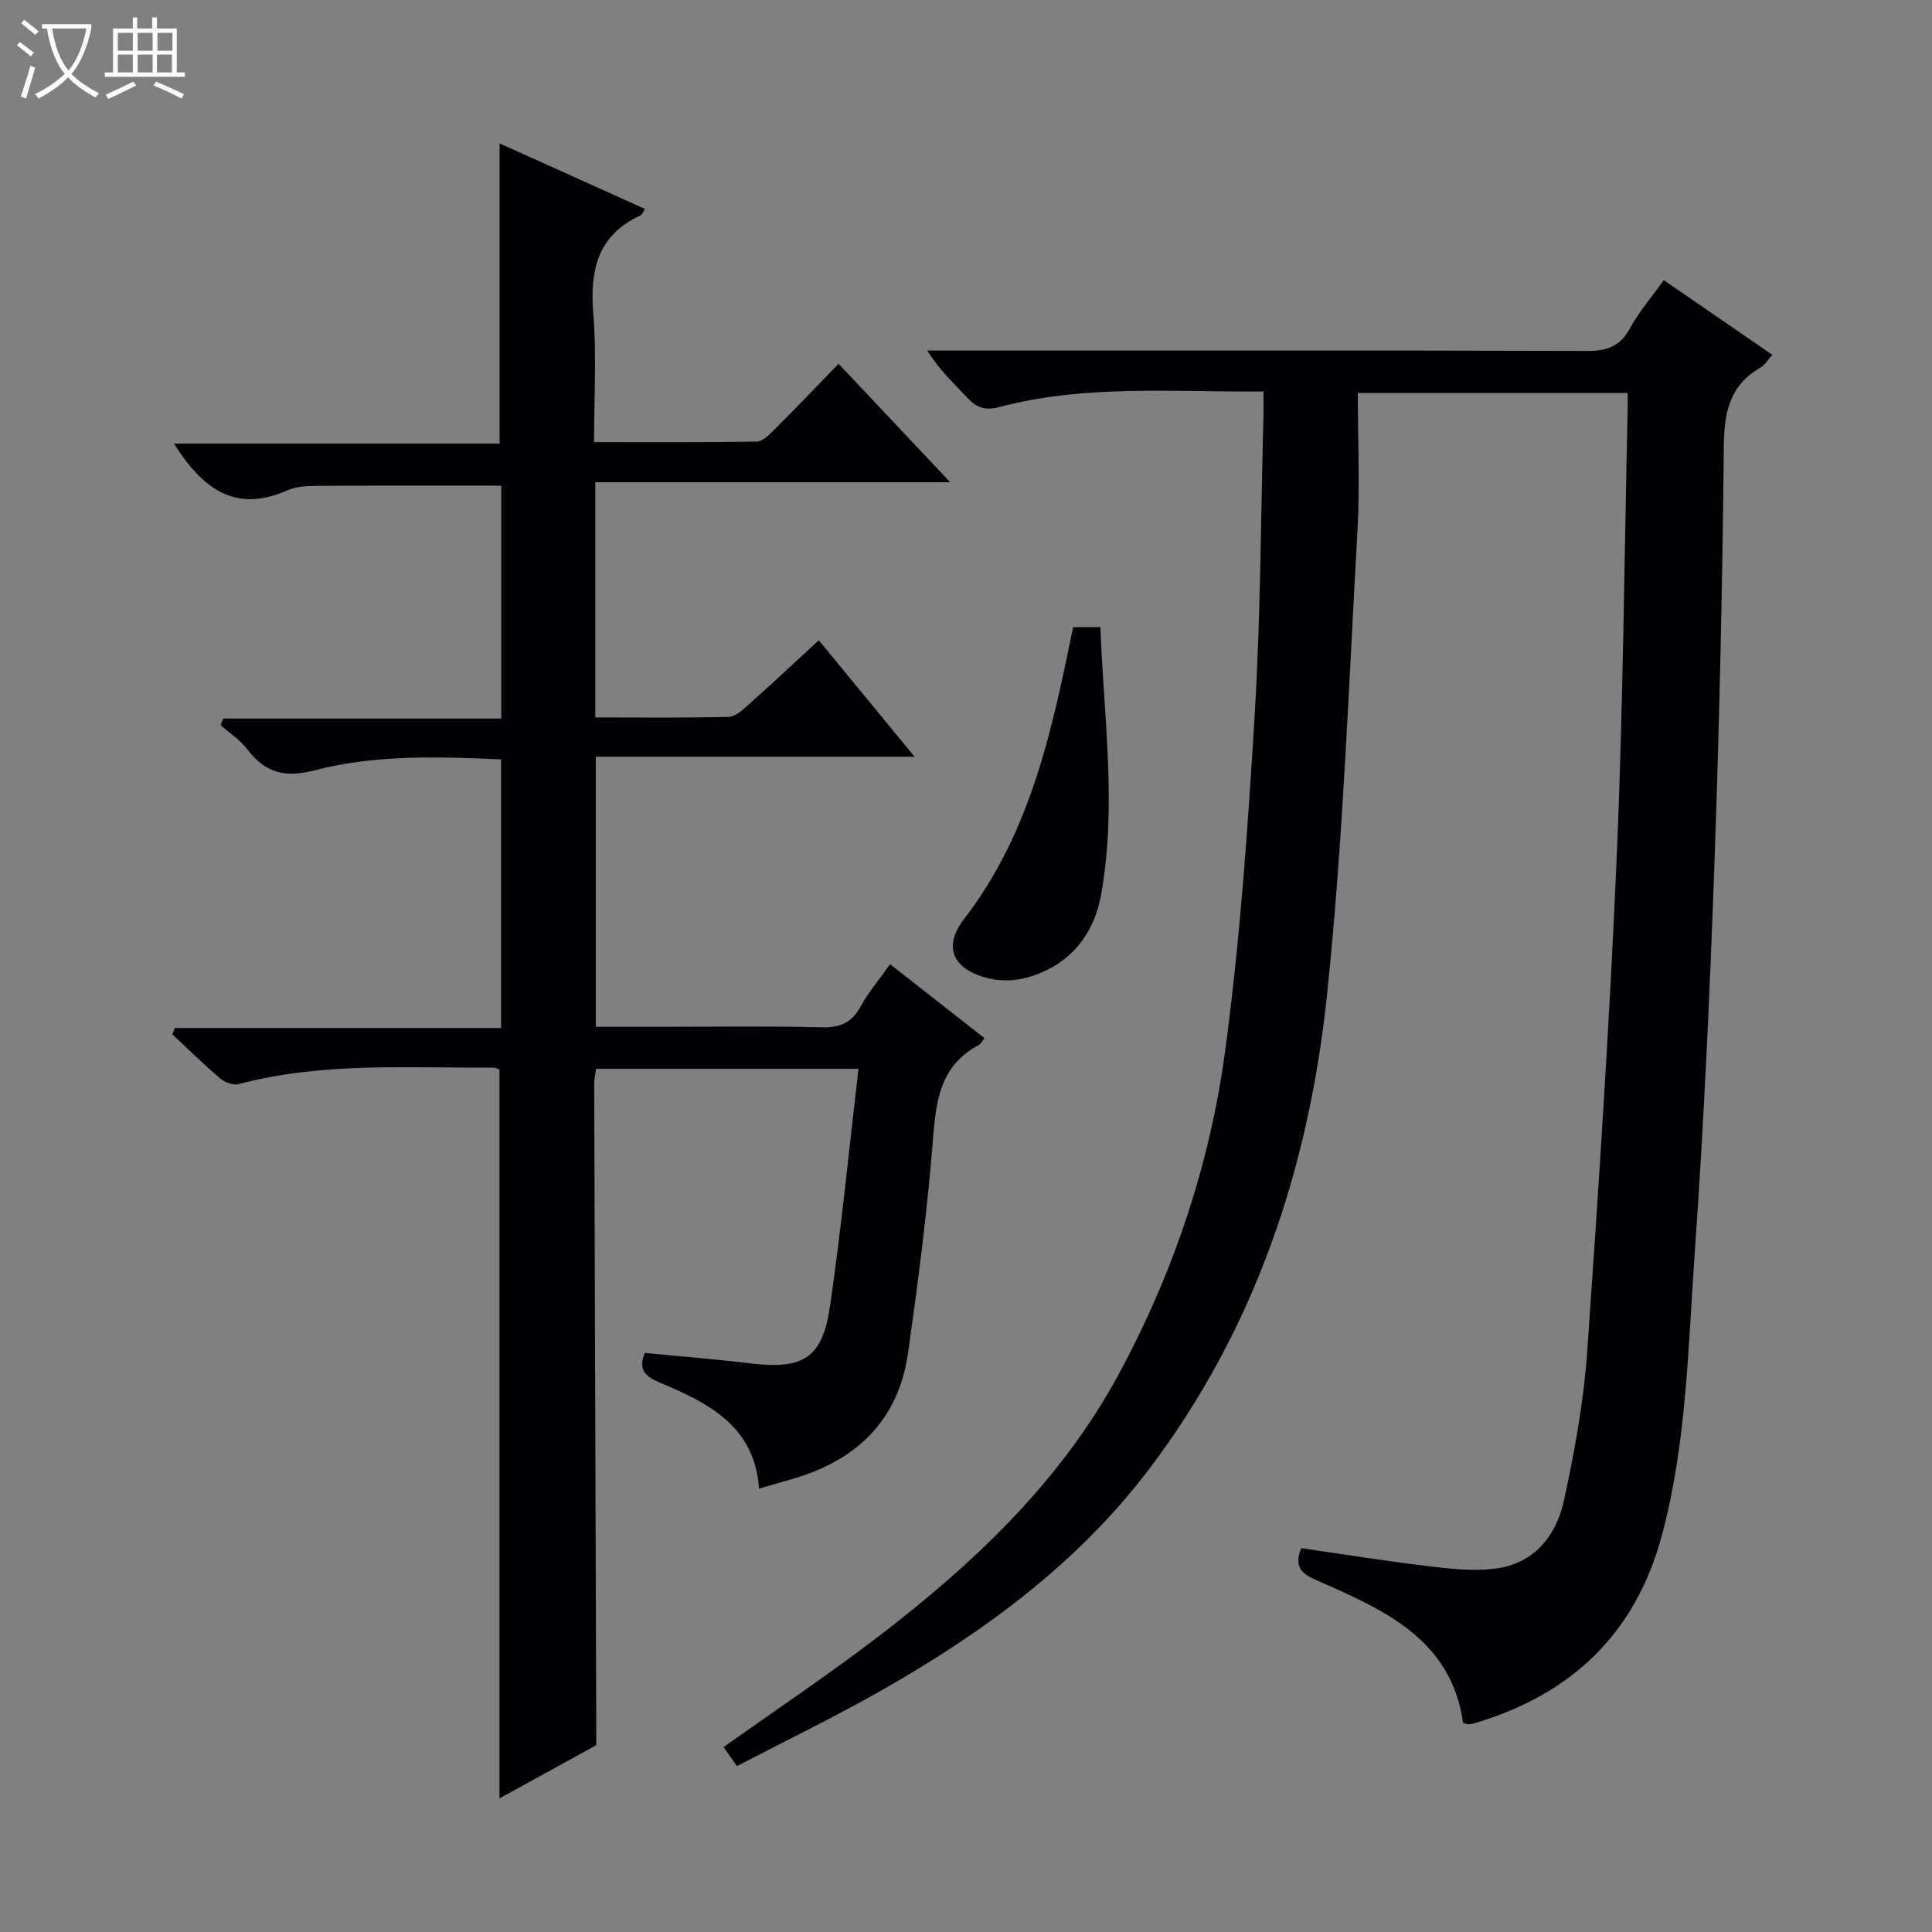 <svg enable-background="new 0 0 400 400" viewBox="0 0 400 400" xmlns="http://www.w3.org/2000/svg"><rect x="0" y="0" width="400" height="400" fill="#808080" stroke="none"/><path d="m6.4 11.7c-1-.8-1.9-1.6-2.9-2.3l.6-.7c.9.7 1.9 1.4 2.9 2.2zm-2.1 8.3c.7-2.1 1.4-4.2 2-6.4.2.1.6.3 1 .4-.7 2.3-1.3 4.4-1.9 6.4zm3-12.8c-1.1-.9-2.1-1.7-2.9-2.4l.6-.7c1 .8 2 1.5 3 2.4zm1.4-1.3v-.9h10.2v.9c-.9 4.2-2.3 7.3-4.1 9.4 1.3 1.4 3.2 2.7 5.7 4-.2.2-.4.5-.7.9-2.5-1.4-4.4-2.7-5.7-4.2-1.4 1.5-3.5 3-6.1 4.4 0 0 0 0-.1-.1-.3-.4-.5-.7-.7-.8 2.7-1.3 4.7-2.8 6.2-4.2-1.8-2.2-3-5.3-3.7-9.4zm9.2 0h-7.1c.6 3.8 1.7 6.7 3.4 8.7 1.7-2.1 2.9-4.8 3.7-8.7z" fill="#fcfbfa"/><path d="m31.6 3.6h.9v2.3h4.1v9.1h1.7v.9h-16.6v-.9h1.7v-9.1h4.1v-2.3h.9v2.3h3.1v-2.3zm-4 13.3.6.8c-1.9.9-3.8 1.9-5.8 2.8-.2-.3-.3-.6-.5-.9 2-.9 3.9-1.8 5.7-2.7zm-3.2-10.1v3.7h3.1v-3.7zm0 4.5v3.7h3.1v-3.7zm4.1-4.5v3.7h3.1v-3.7zm0 4.5v3.7h3.1v-3.7zm9.1 9.1c-2.1-1.1-4.1-2-5.8-2.7l.5-.8c2.2.9 4.1 1.8 5.8 2.6zm-1.9-13.6h-3.1v3.7h3.1zm-3.2 4.5v3.7h3.1v-3.7z" fill="#fcfbfa"/><g fill="#010105"><path d="m261.59 81.06c-18.67.14-36.85-1.5-54.62 3.2-3.2.85-4.9.04-6.87-2.09-2.68-2.9-5.62-5.57-8.12-9.59h5.62c43.66 0 87.32-.05 130.98.08 4.1.01 6.84-.91 8.89-4.69 1.89-3.48 4.55-6.54 7-9.96 7.45 5.12 14.82 10.19 22.47 15.45-.94 1.04-1.54 2.12-2.45 2.65-6.44 3.68-7.52 9.29-7.59 16.33-.29 29.12-.94 58.25-1.98 87.35-.95 26.59-2.18 53.18-4.05 79.71-1.38 19.5-1.66 39.18-6.77 58.29-5.43 20.3-18.56 32.85-38.38 38.86-.48.14-.96.28-1.45.33-.31.03-.63-.09-1.34-.21-2.45-17.45-16.46-23.49-30.28-29.57-3.06-1.35-4.84-2.65-3.25-6.67 8.65 1.25 17.42 2.66 26.24 3.72 4.61.55 9.37 1.1 13.92.52 8.08-1.02 12.66-6.81 14.26-14.18 2.2-10.19 4.09-20.56 4.81-30.95 2.39-34.16 4.64-68.35 6.11-102.56 1.32-30.76 1.55-61.56 2.25-92.35.02-.99 0-1.98 0-3.37-18.41 0-36.64 0-55.87 0 0 9.5.46 19.13-.08 28.71-1.82 32.03-2.96 64.15-6.31 96.03-3.75 35.67-14.89 69.17-36.92 98.19-14.75 19.43-34.06 33.58-55.03 45.53-9.79 5.58-19.96 10.49-30.2 15.83-1.17-1.66-1.99-2.82-2.77-3.93 10.69-7.6 21.32-14.73 31.49-22.47 20-15.24 38.22-32.35 50.33-54.75 11.3-20.91 18.86-43.4 22.02-66.89 3.12-23.18 4.73-46.59 6.14-69.96 1.22-20.25 1.24-40.57 1.78-60.86.06-1.76.02-3.55.02-5.73z"/><path d="m123.25 99.84v48.7c9.37 0 18.5.11 27.63-.12 1.4-.03 2.9-1.46 4.1-2.53 4.82-4.31 9.55-8.72 14.54-13.32 6.59 8 12.93 15.7 19.84 24.1-22.35 0-44 0-66 0v55.92h12.86c11.33 0 22.67-.17 34 .1 3.81.09 6.18-1 8-4.36 1.57-2.9 3.77-5.46 6.06-8.7 6.57 5.15 13.01 10.19 19.55 15.31-.56.7-.77 1.21-1.15 1.4-8.67 4.59-8.96 12.7-9.65 21.15-1.17 14.21-3.01 28.39-5.01 42.52-2.03 14.33-10.98 22.61-24.57 26.37-1.91.53-3.8 1.11-6.29 1.83-.9-12.91-10.46-17.74-20.45-21.91-3.16-1.32-4.65-2.75-3.21-6.19 7.28.71 14.53 1.28 21.74 2.15 11 1.33 15.02-.99 16.6-11.79 2.36-16.2 3.94-32.51 5.9-49.18-18.84 0-36.43 0-54.34 0-.13 1.04-.38 2.14-.38 3.24.12 40.16.25 80.32.39 120.48.02 5.43.04 10.87.05 16.3-6.53 3.59-13.06 7.18-20.05 11.03 0-50.61 0-100.59 0-150.92-.16-.05-.76-.38-1.36-.38-17.61.11-35.31-1.19-52.65 3.42-1.1.29-2.84-.36-3.79-1.16-3.42-2.91-6.62-6.07-9.91-9.13.16-.44.32-.88.48-1.33h67.57c0-18.93 0-37.04 0-55.62-12.95-.55-25.96-1.03-38.53 2.25-6.28 1.64-10.31.54-14.04-4.36-1.47-1.93-3.65-3.33-5.5-4.98.18-.45.36-.9.53-1.36h57.58c0-16.58 0-32.36 0-48.22-12.56 0-24.98-.04-37.4.04-2.31.02-4.85.02-6.89.93-10.9 4.83-17.66-.45-23.48-9.68h67.42c0-20.97 0-41.29 0-62.15 10.13 4.56 20.07 9.04 30.11 13.57-.41.59-.59 1.17-.96 1.35-8.92 4.11-10.48 11.37-9.75 20.38.7 8.59.15 17.29.15 26.55 11.44 0 22.56.08 33.68-.11 1.21-.02 2.56-1.39 3.58-2.4 4.36-4.35 8.61-8.81 13.37-13.71 7.66 8.13 15 15.91 23.11 24.52-25.09 0-49.11 0-73.48 0z"/><path d="m222.18 129.83h5.64c.69 18.56 3.43 36.93.18 55.27-1.53 8.62-6.66 14.82-15.33 17.29-2.44.69-5.33.78-7.8.21-7.43-1.72-9.85-6.38-5.26-12.34 13.71-17.78 18.16-38.81 22.57-60.43z"/></g></svg>